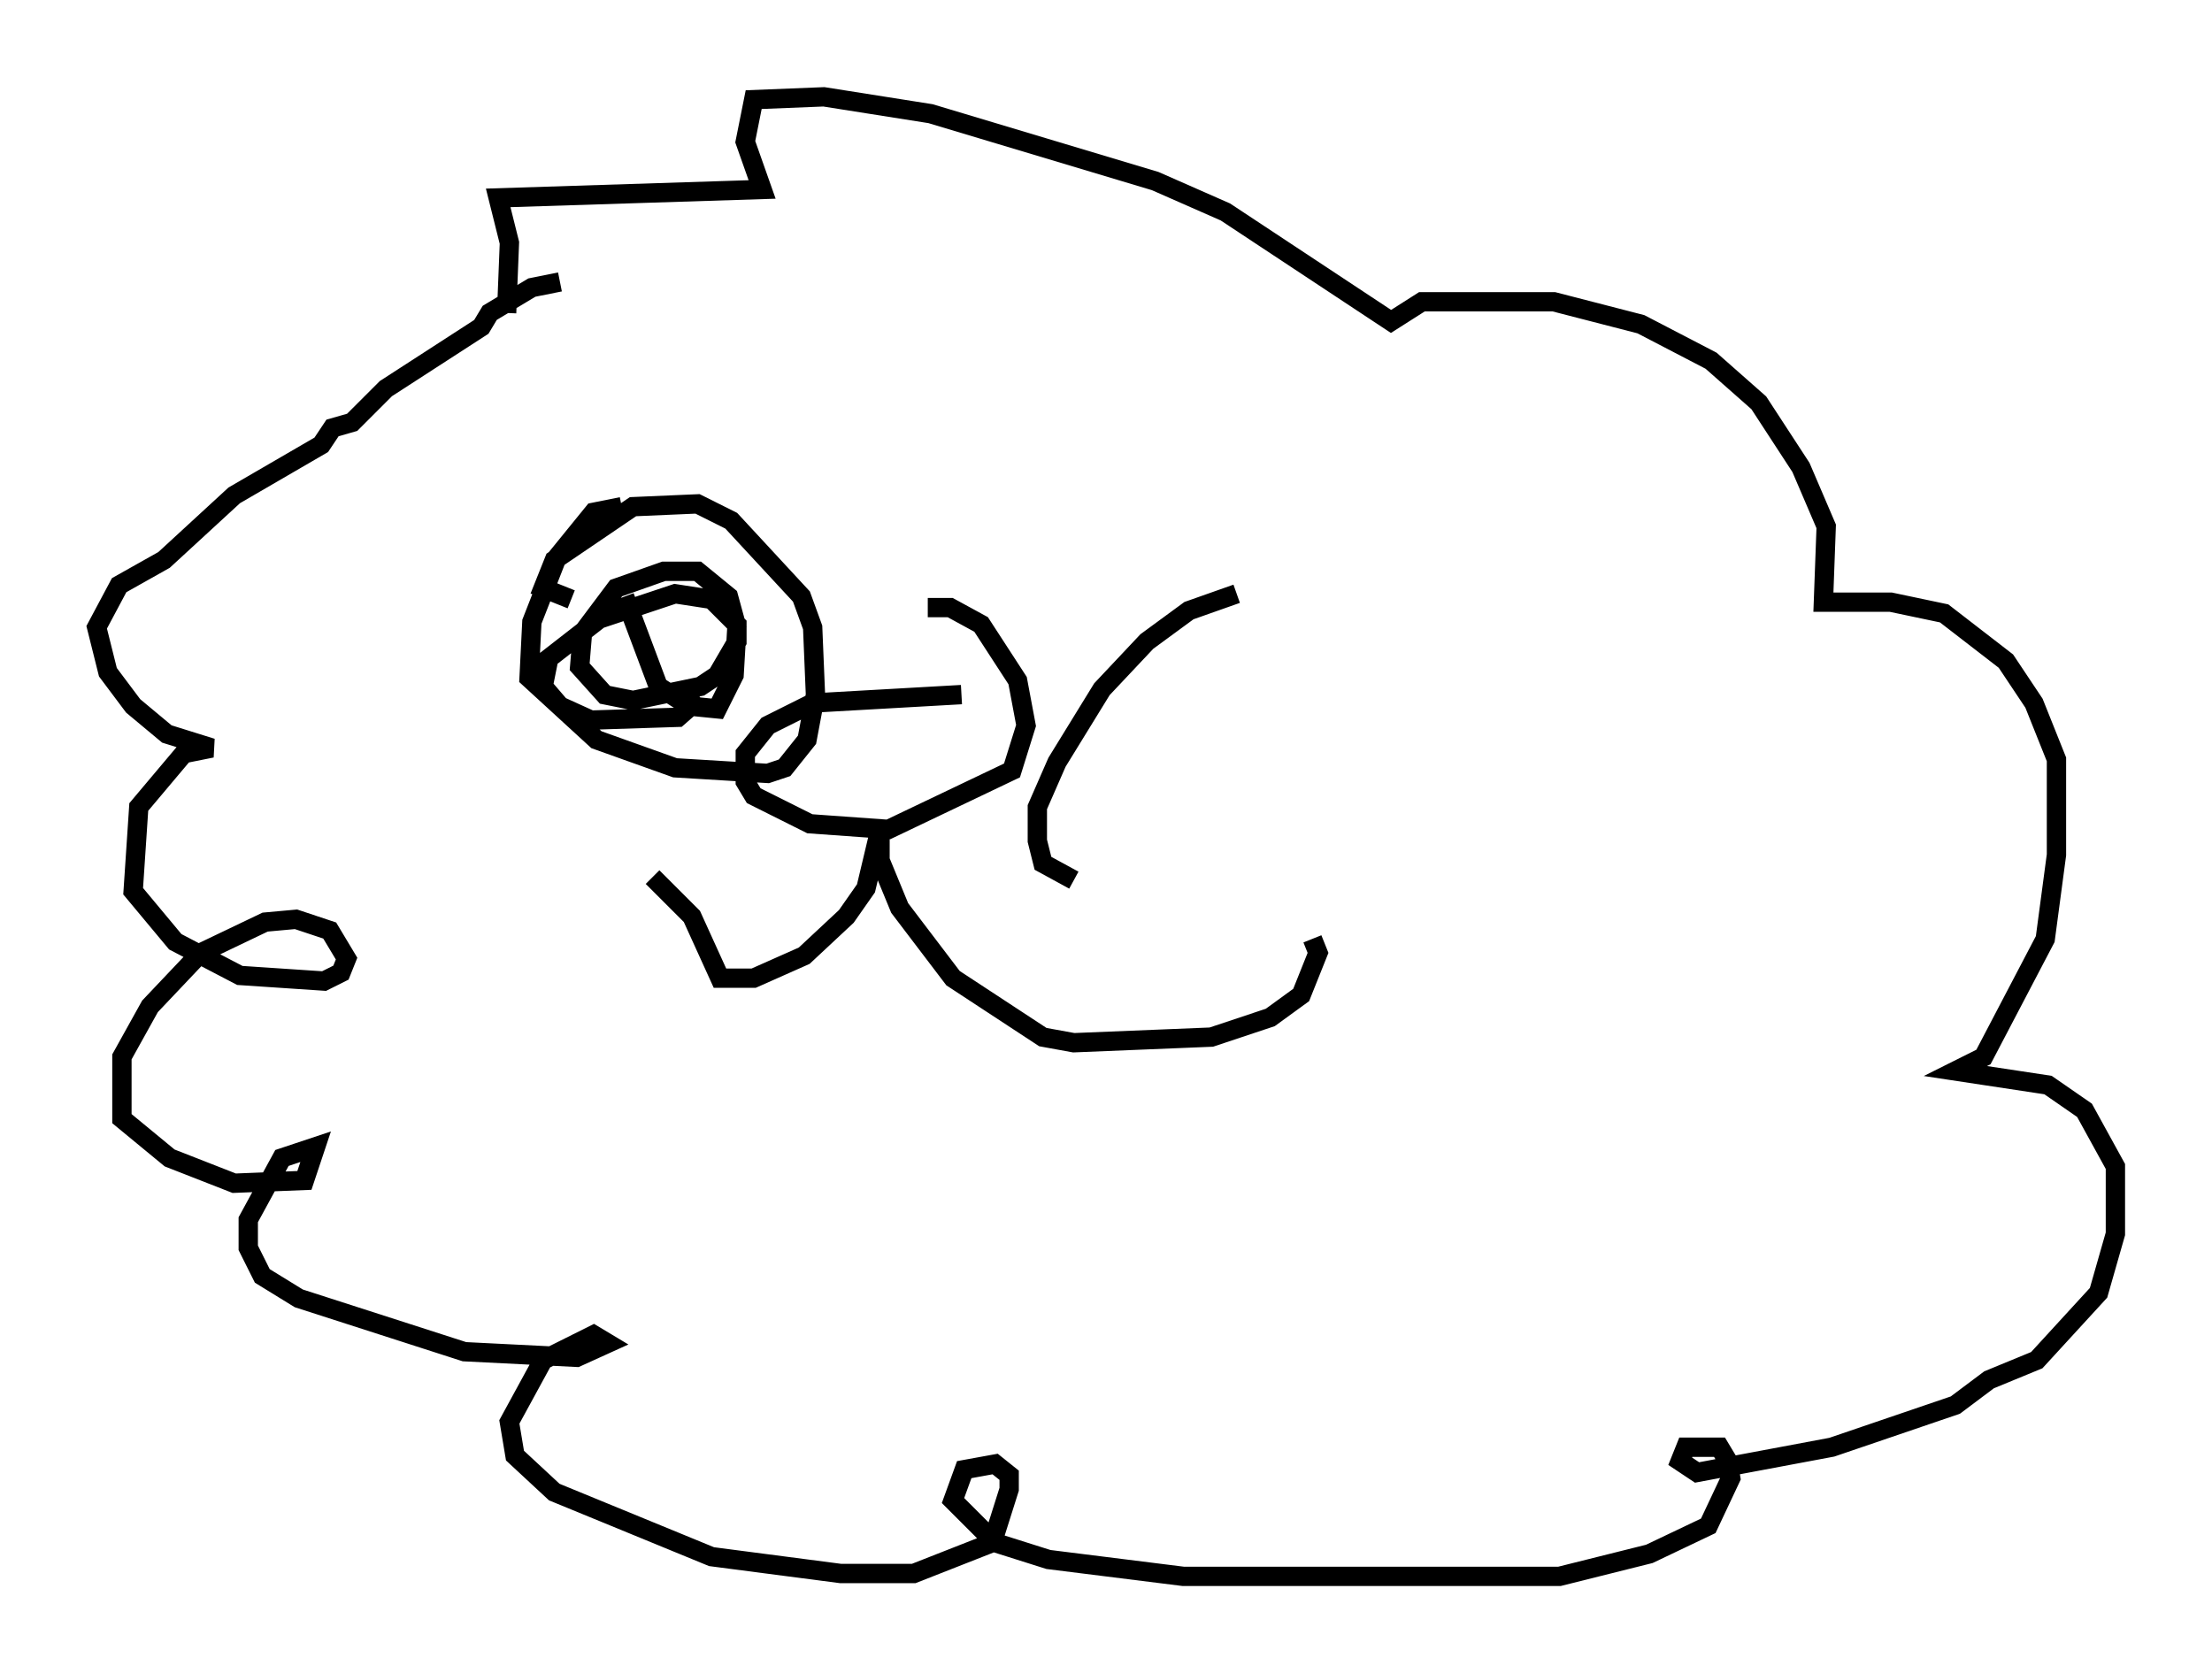 <?xml version="1.0" encoding="utf-8" ?>
<svg baseProfile="full" height="86.547" version="1.1" width="114.436" xmlns="http://www.w3.org/2000/svg" xmlns:ev="http://www.w3.org/2001/xml-events" xmlns:xlink="http://www.w3.org/1999/xlink"><defs /><rect fill="white" height="86.547" width="114.436" x="0" y="0" /><path d="M33.76, 43.927 m0.0, 1.453 l2.034, 2.034 1.453, 3.196 l1.743, 0.0 2.615, -1.162 l2.179, -2.034 1.017, -1.453 l0.726, -3.05 0.0, 1.598 l1.017, 2.469 2.76, 3.631 l4.648, 3.05 1.598, 0.291 l7.117, -0.291 3.05, -1.017 l1.598, -1.162 0.872, -2.179 l-0.291, -0.726 m-18.156, -12.637 l-7.698, 0.436 -2.324, 1.162 l-1.162, 1.453 0.0, 1.453 l0.436, 0.726 2.905, 1.453 l4.067, 0.291 6.391, -3.05 l0.726, -2.324 -0.436, -2.324 l-1.888, -2.905 -1.598, -0.872 l-1.162, 0.0 m-19.028, -16.849 l-1.453, 0.291 -2.179, 1.307 l-0.436, 0.726 -4.939, 3.196 l-1.743, 1.743 -1.017, 0.291 l-0.581, 0.872 -4.503, 2.615 l-3.631, 3.341 -2.324, 1.307 l-1.162, 2.179 0.581, 2.324 l1.307, 1.743 1.743, 1.453 l2.324, 0.726 -1.453, 0.291 l-2.324, 2.76 -0.291, 4.358 l2.179, 2.615 3.341, 1.743 l4.358, 0.291 0.872, -0.436 l0.291, -0.726 -0.872, -1.453 l-1.743, -0.581 -1.598, 0.145 l-3.341, 1.598 -2.615, 2.76 l-1.453, 2.615 0.0, 3.196 l2.469, 2.034 3.341, 1.307 l3.631, -0.145 0.581, -1.743 l-1.743, 0.581 -1.743, 3.196 l0.0, 1.453 0.726, 1.453 l1.888, 1.162 8.57, 2.76 l5.81, 0.291 1.598, -0.726 l-0.726, -0.436 -2.615, 1.307 l-1.743, 3.196 0.291, 1.743 l2.034, 1.888 8.134, 3.341 l6.682, 0.872 3.777, 0.0 l4.067, -1.598 0.872, -2.76 l0.0, -0.726 -0.726, -0.581 l-1.598, 0.291 -0.581, 1.598 l2.179, 2.179 2.76, 0.872 l6.972, 0.872 19.464, 0.0 l4.648, -1.162 3.05, -1.453 l1.162, -2.469 -0.145, -0.872 l-0.436, -0.726 -1.743, 0.0 l-0.291, 0.726 0.872, 0.581 l6.972, -1.307 6.391, -2.179 l1.743, -1.307 2.469, -1.017 l3.196, -3.486 0.872, -3.05 l0.0, -3.486 -1.598, -2.905 l-1.888, -1.307 -4.793, -0.726 l1.453, -0.726 3.196, -6.101 l0.581, -4.358 0.0, -4.939 l-1.162, -2.905 -1.453, -2.179 l-3.196, -2.469 -2.76, -0.581 l-3.486, 0.0 0.145, -3.922 l-1.307, -3.05 -2.179, -3.341 l-2.469, -2.179 -3.631, -1.888 l-4.503, -1.162 -6.827, 0.0 l-1.598, 1.017 -8.57, -5.665 l-3.631, -1.598 -11.62, -3.486 l-5.52, -0.872 -3.631, 0.145 l-0.436, 2.179 0.872, 2.469 l-13.654, 0.436 0.581, 2.324 l-0.145, 3.631 m5.955, 10.022 l-1.453, 0.291 -1.888, 2.324 l-1.307, 3.341 -0.145, 2.905 l3.486, 3.196 4.067, 1.453 l4.793, 0.291 0.872, -0.291 l1.162, -1.453 0.436, -2.324 l-0.145, -3.486 -0.581, -1.598 l-3.631, -3.922 -1.743, -0.872 l-3.341, 0.145 -4.067, 2.76 l-0.581, 1.453 1.453, 0.581 m2.76, -0.145 l1.743, 4.648 1.598, 1.017 l1.453, 0.145 0.872, -1.743 l0.145, -2.469 -0.436, -1.598 l-1.598, -1.307 -1.743, 0.0 l-2.469, 0.872 -1.743, 2.324 l-0.145, 1.743 1.307, 1.453 l1.453, 0.291 3.486, -0.726 l0.872, -0.581 1.017, -1.743 l0.0, -0.872 -1.307, -1.307 l-1.888, -0.291 -3.922, 1.307 l-2.615, 2.034 -0.291, 1.453 l0.872, 1.017 1.598, 0.726 l4.503, -0.145 1.162, -1.017 m27.743, -5.374 l-2.469, 0.872 -2.179, 1.598 l-2.324, 2.469 -2.324, 3.777 l-1.017, 2.324 0.0, 1.743 l0.291, 1.162 1.598, 0.872 " fill="none" stroke="black" stroke-width="1" /></svg>